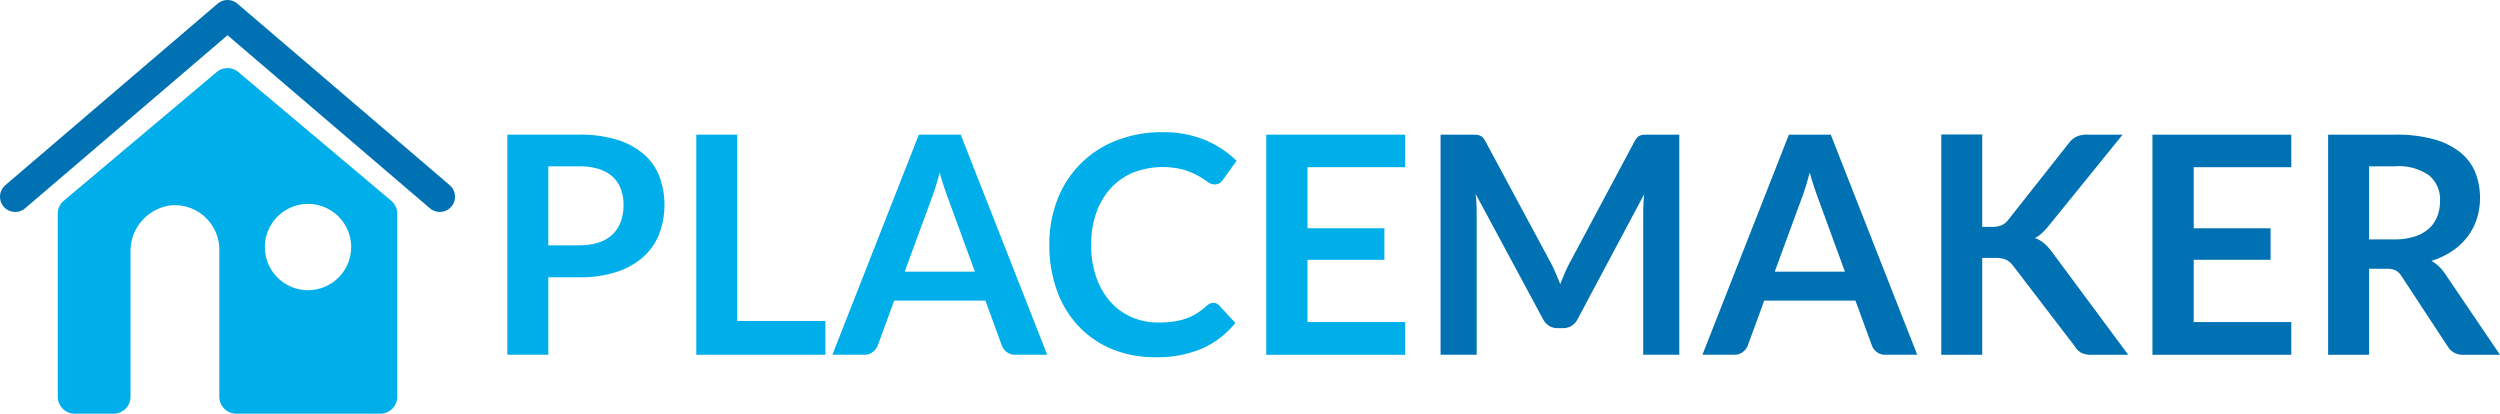 <svg xmlns="http://www.w3.org/2000/svg" viewBox="0 0 246.324 40.758"><defs><style>.cls-1{fill:#00aeea;}.cls-2{fill:none;stroke:#0072b4;stroke-linecap:round;stroke-linejoin:round;stroke-width:3px;}.cls-3{fill:#0072b4;}</style></defs><title>Placemaker_logo_1_sidexside</title><g id="Layer_2" data-name="Layer 2"><g id="Layer_1-2" data-name="Layer 1"><path class="cls-1" d="M38.547,19.778,23.49,7.104a1.667,1.667,0,0,0-2.146,0L6.286,19.778a1.667,1.667,0,0,0-.593,1.275V39.091a1.667,1.667,0,0,0,1.667,1.667h3.833a1.667,1.667,0,0,0,1.667-1.667V24.828a4.538,4.538,0,0,1,3.956-4.591,4.386,4.386,0,0,1,4.794,4.355V39.091a1.667,1.667,0,0,0,1.667,1.667H37.474a1.667,1.667,0,0,0,1.667-1.667V21.053A1.667,1.667,0,0,0,38.547,19.778Zm-8.198,8.814a4.25,4.25,0,1,1,4.25-4.25A4.25,4.25,0,0,1,30.349,28.592Z"/><path class="cls-2" d="M1.5,19.383,22.417,1.5c4.142,3.542,20.916,17.883,20.916,17.883"/><path class="cls-1" d="M54.025,27.32v7.635H49.99V13.266H57.055a12.383,12.383,0,0,1,3.765.51,7.252,7.252,0,0,1,2.625,1.425,5.578,5.578,0,0,1,1.53,2.19,8.151,8.151,0,0,1-.03,5.677,5.988,5.988,0,0,1-1.575,2.258,7.329,7.329,0,0,1-2.625,1.47,11.673,11.673,0,0,1-3.69.525Zm0-3.15H57.055a6.066,6.066,0,0,0,1.935-.277,3.592,3.592,0,0,0,1.365-.795,3.259,3.259,0,0,0,.81-1.26,4.82,4.82,0,0,0,.27-1.657,4.37,4.37,0,0,0-.27-1.575,3.12,3.12,0,0,0-.81-1.2,3.613,3.613,0,0,0-1.365-.758A6.411,6.411,0,0,0,57.055,16.386H54.025Z"/><path class="cls-1" d="M72.64,31.625H81.325v3.33H68.605V13.266H72.64Z"/><path class="cls-1" d="M103.18,34.955h-3.12a1.358,1.358,0,0,1-.862-.263,1.483,1.483,0,0,1-.487-.652l-1.62-4.425H88.105l-1.62,4.425A1.416,1.416,0,0,1,86.012,34.67a1.325,1.325,0,0,1-.862.285H82.014l8.52-21.689h4.125Zm-14.04-8.189h6.915l-2.64-7.215q-.18-.48-.398-1.133-.218-.653-.427-1.418-.21.766-.413,1.426-.202.659-.397,1.154Z"/><path class="cls-1" d="M119.56,29.84a.758.758,0,0,1,.57.256l1.59,1.725a8.735,8.735,0,0,1-3.247,2.505,11.191,11.191,0,0,1-4.628.87,10.936,10.936,0,0,1-4.342-.825,9.557,9.557,0,0,1-3.292-2.295,10.034,10.034,0,0,1-2.092-3.51,13.167,13.167,0,0,1-.728-4.455A11.993,11.993,0,0,1,104.2,19.633a10.107,10.107,0,0,1,5.797-5.79,12.094,12.094,0,0,1,4.522-.817,10.688,10.688,0,0,1,4.223.772,9.854,9.854,0,0,1,3.097,2.048l-1.35,1.875a1.234,1.234,0,0,1-.307.314.875.875,0,0,1-.518.135,1.181,1.181,0,0,1-.705-.27,8.787,8.787,0,0,0-.915-.585,7.444,7.444,0,0,0-1.402-.585,8.09,8.09,0,0,0-4.965.263,6.239,6.239,0,0,0-2.205,1.522,7.003,7.003,0,0,0-1.44,2.407,9.256,9.256,0,0,0-.517,3.188,9.509,9.509,0,0,0,.517,3.255,7.159,7.159,0,0,0,1.403,2.4,5.988,5.988,0,0,0,2.085,1.492,6.448,6.448,0,0,0,2.58.518,11.309,11.309,0,0,0,1.492-.09,6.388,6.388,0,0,0,1.23-.285,5.467,5.467,0,0,0,1.065-.503,6.604,6.604,0,0,0,.997-.757,1.415,1.415,0,0,1,.315-.218A.796.796,0,0,1,119.56,29.84Z"/><path class="cls-1" d="M138.444,13.266v3.21h-9.615v6.015h7.575v3.105h-7.575v6.135h9.615v3.225H124.764V13.266Z"/><path class="cls-3" d="M153.302,26.953q.217.517.427,1.042.21-.539.435-1.064.225-.526.48-1.005l6.42-12.016a1.675,1.675,0,0,1,.248-.359.758.758,0,0,1,.285-.195,1.246,1.246,0,0,1,.353-.075q.195-.015.465-.015h3.045V34.955h-3.555V20.945q0-.39.023-.855.022-.464.067-.944l-6.555,12.3a1.718,1.718,0,0,1-.585.652,1.511,1.511,0,0,1-.84.232h-.555a1.51,1.51,0,0,1-.84-.232,1.718,1.718,0,0,1-.585-.652l-6.645-12.345q.059.495.083.967.022.473.022.878V34.955h-3.555V13.266h3.045c.18,0,.335.005.465.015a1.253,1.253,0,0,1,.353.075.827.827,0,0,1,.292.195,1.525,1.525,0,0,1,.255.359l6.48,12.045Q153.084,26.436,153.302,26.953Z"/><path class="cls-3" d="M188.904,34.955h-3.12a1.358,1.358,0,0,1-.862-.263,1.483,1.483,0,0,1-.487-.652l-1.62-4.425h-8.985l-1.62,4.425a1.416,1.416,0,0,1-.473.63,1.325,1.325,0,0,1-.862.285h-3.135l8.52-21.689h4.125Zm-14.04-8.189h6.915L179.139,19.551q-.18-.48-.398-1.133-.218-.653-.427-1.418-.21.766-.413,1.426-.202.659-.397,1.154Z"/><path class="cls-3" d="M195.308,22.356h.945a2.466,2.466,0,0,0,.945-.157,1.597,1.597,0,0,0,.645-.503l5.985-7.575a2.175,2.175,0,0,1,.788-.667,2.521,2.521,0,0,1,1.042-.188H209.139l-7.306,9.015a6.488,6.488,0,0,1-.66.705,2.995,2.995,0,0,1-.675.465,2.983,2.983,0,0,1,.893.51,4.76,4.76,0,0,1,.772.841l7.53,10.154h-3.57a2.217,2.217,0,0,1-1.072-.202,1.672,1.672,0,0,1-.593-.593l-6.135-8.01a1.823,1.823,0,0,0-.675-.562,2.618,2.618,0,0,0-1.065-.173h-1.275v9.54h-4.035V13.25h4.035Z"/><path class="cls-3" d="M225.759,13.266v3.21h-9.615v6.015h7.575v3.105h-7.575v6.135h9.615v3.225H212.079V13.266Z"/><path class="cls-3" d="M233.424,26.481v8.475H229.389V13.266h6.615a13.825,13.825,0,0,1,3.802.457,7.264,7.264,0,0,1,2.596,1.282A4.955,4.955,0,0,1,243.886,16.978a6.911,6.911,0,0,1,.15,4.598,6.004,6.004,0,0,1-.93,1.771,6.279,6.279,0,0,1-1.5,1.395,7.877,7.877,0,0,1-2.033.96,4.002,4.002,0,0,1,1.32,1.245l5.43,8.01h-3.63a1.767,1.767,0,0,1-.893-.21,1.819,1.819,0,0,1-.622-.6l-4.561-6.945a1.603,1.603,0,0,0-.562-.555,1.967,1.967,0,0,0-.907-.165Zm0-2.896h2.52a6.259,6.259,0,0,0,1.987-.284,3.851,3.851,0,0,0,1.396-.788,3.167,3.167,0,0,0,.817-1.192,4.128,4.128,0,0,0,.27-1.515,3.08,3.08,0,0,0-1.087-2.535,5.205,5.205,0,0,0-3.322-.885h-2.58Z"/></g></g></svg>
